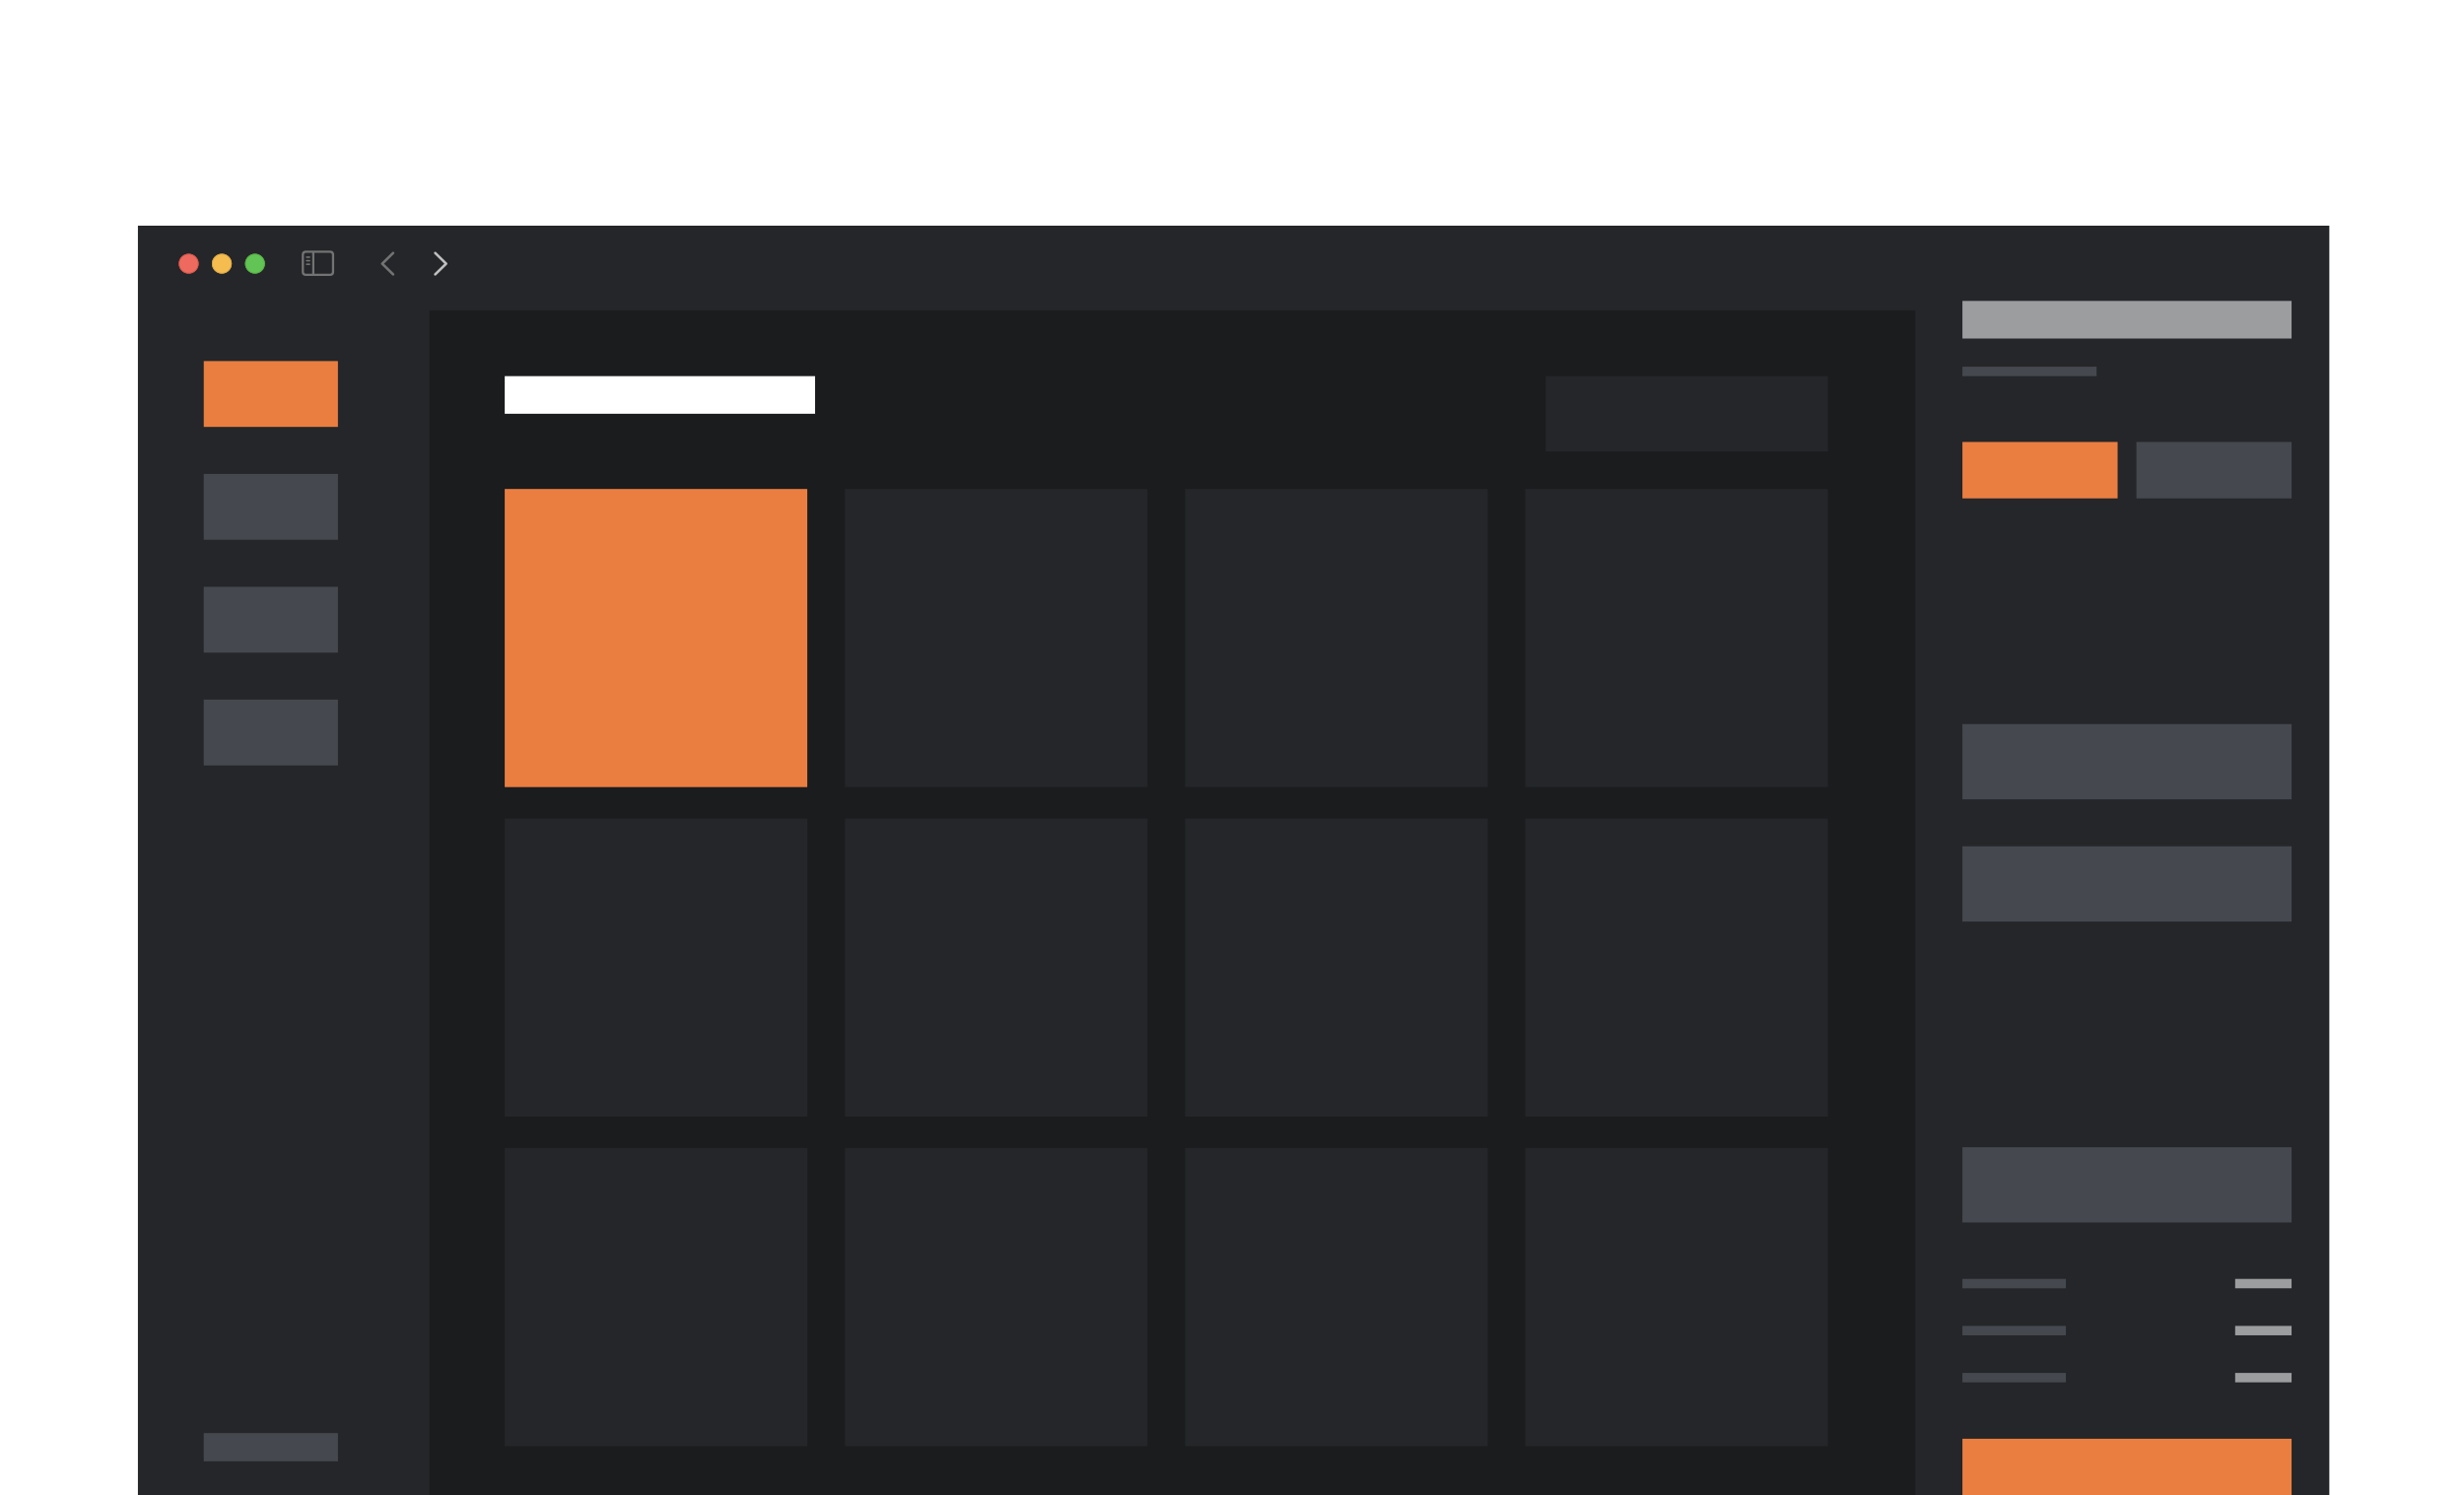 <svg width="262" height="159" viewBox="0 0 262 159" fill="none" xmlns="http://www.w3.org/2000/svg">
<g clip-path="url(#clip0_163_22645)" filter="url(#filter0_d_163_22645)">
<rect width="233" height="141" transform="translate(14.667)" fill="#6C7278"/>
<rect x="14.667" width="233" height="141.068" fill="#242629"/>
<rect x="45.667" y="9" width="158" height="128" fill="#1A1C1E"/>
<rect x="53.667" y="16" width="33" height="4" fill="white"/>
<rect x="164.357" y="16" width="30" height="8" fill="#242629"/>
<rect x="53.667" y="28" width="32.172" height="31.701" fill="#EA7E41"/>
<rect x="89.839" y="28" width="32.172" height="31.701" fill="#242629"/>
<rect x="126.012" y="28" width="32.172" height="31.701" fill="#242629"/>
<rect x="162.184" y="28" width="32.172" height="31.701" fill="#242629"/>
<rect x="53.667" y="63.041" width="32.172" height="31.701" fill="#242629"/>
<rect x="89.839" y="63.041" width="32.172" height="31.701" fill="#242629"/>
<rect x="126.012" y="63.041" width="32.172" height="31.701" fill="#242629"/>
<rect x="162.184" y="63.041" width="32.172" height="31.701" fill="#242629"/>
<rect x="53.667" y="98.081" width="32.172" height="31.701" fill="#242629"/>
<rect x="89.839" y="98.081" width="32.172" height="31.701" fill="#242629"/>
<rect x="126.012" y="98.081" width="32.172" height="31.701" fill="#242629"/>
<rect x="162.184" y="98.081" width="32.172" height="31.701" fill="#242629"/>
<rect x="21.667" y="14.398" width="14.265" height="7" fill="#EA7E41"/>
<rect x="21.667" y="26.398" width="14.265" height="7" fill="#45494F"/>
<rect x="21.667" y="38.398" width="14.265" height="7" fill="#45494F"/>
<rect x="21.667" y="50.398" width="14.265" height="7" fill="#45494F"/>
<rect x="21.667" y="128.398" width="14.265" height="3" fill="#45494F"/>
<g filter="url(#filter1_i_163_22645)">
<circle cx="20.064" cy="4.04" r="1.057" fill="#EE6A5F"/>
</g>
<circle cx="20.064" cy="4.04" r="1.013" stroke="#CE5347" stroke-width="0.088"/>
<g filter="url(#filter2_i_163_22645)">
<circle cx="23.588" cy="4.04" r="1.057" fill="#F5BD4F"/>
</g>
<circle cx="23.588" cy="4.04" r="1.013" stroke="#D6A243" stroke-width="0.088"/>
<g filter="url(#filter3_i_163_22645)">
<circle cx="27.112" cy="4.04" r="1.057" fill="#61C454"/>
</g>
<circle cx="27.112" cy="4.04" r="1.013" stroke="#58A942" stroke-width="0.088"/>
<g clip-path="url(#clip1_163_22645)">
<path d="M41.706 5.272L40.546 4.14C40.519 4.112 40.504 4.078 40.504 4.042C40.504 4.004 40.52 3.967 40.548 3.944L41.706 2.81C41.731 2.785 41.763 2.771 41.801 2.771C41.877 2.771 41.934 2.829 41.934 2.905C41.934 2.94 41.92 2.975 41.896 3L40.831 4.042L41.896 5.083C41.92 5.108 41.934 5.141 41.934 5.178C41.934 5.254 41.877 5.311 41.801 5.311C41.763 5.311 41.731 5.296 41.706 5.272Z" fill="#737373"/>
<path d="M46.276 5.313C46.314 5.313 46.346 5.298 46.371 5.273L47.531 4.14C47.558 4.112 47.573 4.078 47.573 4.042C47.573 4.004 47.558 3.968 47.531 3.944L46.372 2.811C46.346 2.785 46.314 2.771 46.276 2.771C46.2 2.771 46.143 2.829 46.143 2.905C46.143 2.94 46.157 2.975 46.181 3L47.245 4.042L46.181 5.083C46.157 5.108 46.143 5.141 46.143 5.178C46.143 5.254 46.2 5.313 46.276 5.313Z" fill="#BFBFBF"/>
</g>
<path d="M32.543 5.344H35.073C35.38 5.344 35.533 5.192 35.533 4.891V3.105C35.533 2.803 35.38 2.651 35.073 2.651H32.543C32.237 2.651 32.084 2.802 32.084 3.105V4.891C32.084 5.193 32.237 5.344 32.543 5.344ZM32.546 5.109C32.4 5.109 32.319 5.031 32.319 4.879V3.116C32.319 2.964 32.4 2.887 32.546 2.887H33.198V5.109H32.546ZM35.071 2.887C35.215 2.887 35.297 2.964 35.297 3.116V4.879C35.297 5.031 35.215 5.109 35.071 5.109H33.428V2.887H35.071ZM32.916 3.429C32.961 3.429 32.999 3.39 32.999 3.348C32.999 3.304 32.961 3.266 32.916 3.266H32.603C32.559 3.266 32.52 3.304 32.52 3.348C32.52 3.39 32.559 3.429 32.603 3.429H32.916ZM32.916 3.808C32.961 3.808 32.999 3.769 32.999 3.725C32.999 3.681 32.961 3.645 32.916 3.645H32.603C32.559 3.645 32.52 3.681 32.52 3.725C32.52 3.769 32.559 3.808 32.603 3.808H32.916ZM32.916 4.186C32.961 4.186 32.999 4.149 32.999 4.105C32.999 4.061 32.961 4.023 32.916 4.023H32.603C32.559 4.023 32.52 4.061 32.52 4.105C32.52 4.149 32.559 4.186 32.603 4.186H32.916Z" fill="#737373"/>
<rect x="208.667" y="8" width="35" height="4" fill="#9B9D9F"/>
<rect x="208.667" y="15" width="14.265" height="1" fill="#45494F"/>
<rect x="208.667" y="23" width="16.5" height="6" fill="#EA7E41"/>
<rect x="227.167" y="23" width="16.5" height="6" fill="#45494F"/>
<rect x="208.667" y="53" width="35" height="8" fill="#45494F"/>
<rect x="208.667" y="66" width="35" height="8" fill="#45494F"/>
<rect x="208.667" y="98" width="35" height="8" fill="#45494F"/>
<rect x="208.667" y="112" width="11" height="1" fill="#45494F"/>
<rect x="237.667" y="112" width="6" height="1" fill="#9B9D9F"/>
<rect x="208.667" y="117" width="11" height="1" fill="#45494F"/>
<rect x="237.667" y="117" width="6" height="1" fill="#9B9D9F"/>
<rect x="208.667" y="122" width="11" height="1" fill="#45494F"/>
<rect x="237.667" y="122" width="6" height="1" fill="#9B9D9F"/>
<rect x="208.667" y="129" width="35" height="7" fill="#EA7E41"/>
</g>
<defs>
<filter id="filter0_d_163_22645" x="0.667" y="0" width="261" height="179" filterUnits="userSpaceOnUse" color-interpolation-filters="sRGB">
<feFlood flood-opacity="0" result="BackgroundImageFix"/>
<feColorMatrix in="SourceAlpha" type="matrix" values="0 0 0 0 0 0 0 0 0 0 0 0 0 0 0 0 0 0 127 0" result="hardAlpha"/>
<feMorphology radius="10" operator="erode" in="SourceAlpha" result="effect1_dropShadow_163_22645"/>
<feOffset dy="24"/>
<feGaussianBlur stdDeviation="12"/>
<feComposite in2="hardAlpha" operator="out"/>
<feColorMatrix type="matrix" values="0 0 0 0 0 0 0 0 0 0 0 0 0 0 0 0 0 0 0.31 0"/>
<feBlend mode="normal" in2="BackgroundImageFix" result="effect1_dropShadow_163_22645"/>
<feBlend mode="normal" in="SourceGraphic" in2="effect1_dropShadow_163_22645" result="shape"/>
</filter>
<filter id="filter1_i_163_22645" x="19.007" y="2.982" width="2.115" height="2.114" filterUnits="userSpaceOnUse" color-interpolation-filters="sRGB">
<feFlood flood-opacity="0" result="BackgroundImageFix"/>
<feBlend mode="normal" in="SourceGraphic" in2="BackgroundImageFix" result="shape"/>
<feColorMatrix in="SourceAlpha" type="matrix" values="0 0 0 0 0 0 0 0 0 0 0 0 0 0 0 0 0 0 127 0" result="hardAlpha"/>
<feOffset/>
<feGaussianBlur stdDeviation="0.529"/>
<feComposite in2="hardAlpha" operator="arithmetic" k2="-1" k3="1"/>
<feColorMatrix type="matrix" values="0 0 0 0 0.925 0 0 0 0 0.427 0 0 0 0 0.384 0 0 0 1 0"/>
<feBlend mode="normal" in2="shape" result="effect1_innerShadow_163_22645"/>
</filter>
<filter id="filter2_i_163_22645" x="22.531" y="2.982" width="2.115" height="2.114" filterUnits="userSpaceOnUse" color-interpolation-filters="sRGB">
<feFlood flood-opacity="0" result="BackgroundImageFix"/>
<feBlend mode="normal" in="SourceGraphic" in2="BackgroundImageFix" result="shape"/>
<feColorMatrix in="SourceAlpha" type="matrix" values="0 0 0 0 0 0 0 0 0 0 0 0 0 0 0 0 0 0 127 0" result="hardAlpha"/>
<feOffset/>
<feGaussianBlur stdDeviation="0.529"/>
<feComposite in2="hardAlpha" operator="arithmetic" k2="-1" k3="1"/>
<feColorMatrix type="matrix" values="0 0 0 0 0.961 0 0 0 0 0.769 0 0 0 0 0.318 0 0 0 1 0"/>
<feBlend mode="normal" in2="shape" result="effect1_innerShadow_163_22645"/>
</filter>
<filter id="filter3_i_163_22645" x="26.055" y="2.982" width="2.115" height="2.114" filterUnits="userSpaceOnUse" color-interpolation-filters="sRGB">
<feFlood flood-opacity="0" result="BackgroundImageFix"/>
<feBlend mode="normal" in="SourceGraphic" in2="BackgroundImageFix" result="shape"/>
<feColorMatrix in="SourceAlpha" type="matrix" values="0 0 0 0 0 0 0 0 0 0 0 0 0 0 0 0 0 0 127 0" result="hardAlpha"/>
<feOffset/>
<feGaussianBlur stdDeviation="0.529"/>
<feComposite in2="hardAlpha" operator="arithmetic" k2="-1" k3="1"/>
<feColorMatrix type="matrix" values="0 0 0 0 0.408 0 0 0 0 0.8 0 0 0 0 0.345 0 0 0 1 0"/>
<feBlend mode="normal" in2="shape" result="effect1_innerShadow_163_22645"/>
</filter>
<clipPath id="clip0_163_22645">
<rect width="233" height="141" fill="white" transform="translate(14.667)"/>
</clipPath>
<clipPath id="clip1_163_22645">
<rect width="11.277" height="4.934" fill="white" transform="translate(38.39 1.573)"/>
</clipPath>
</defs>
</svg>
